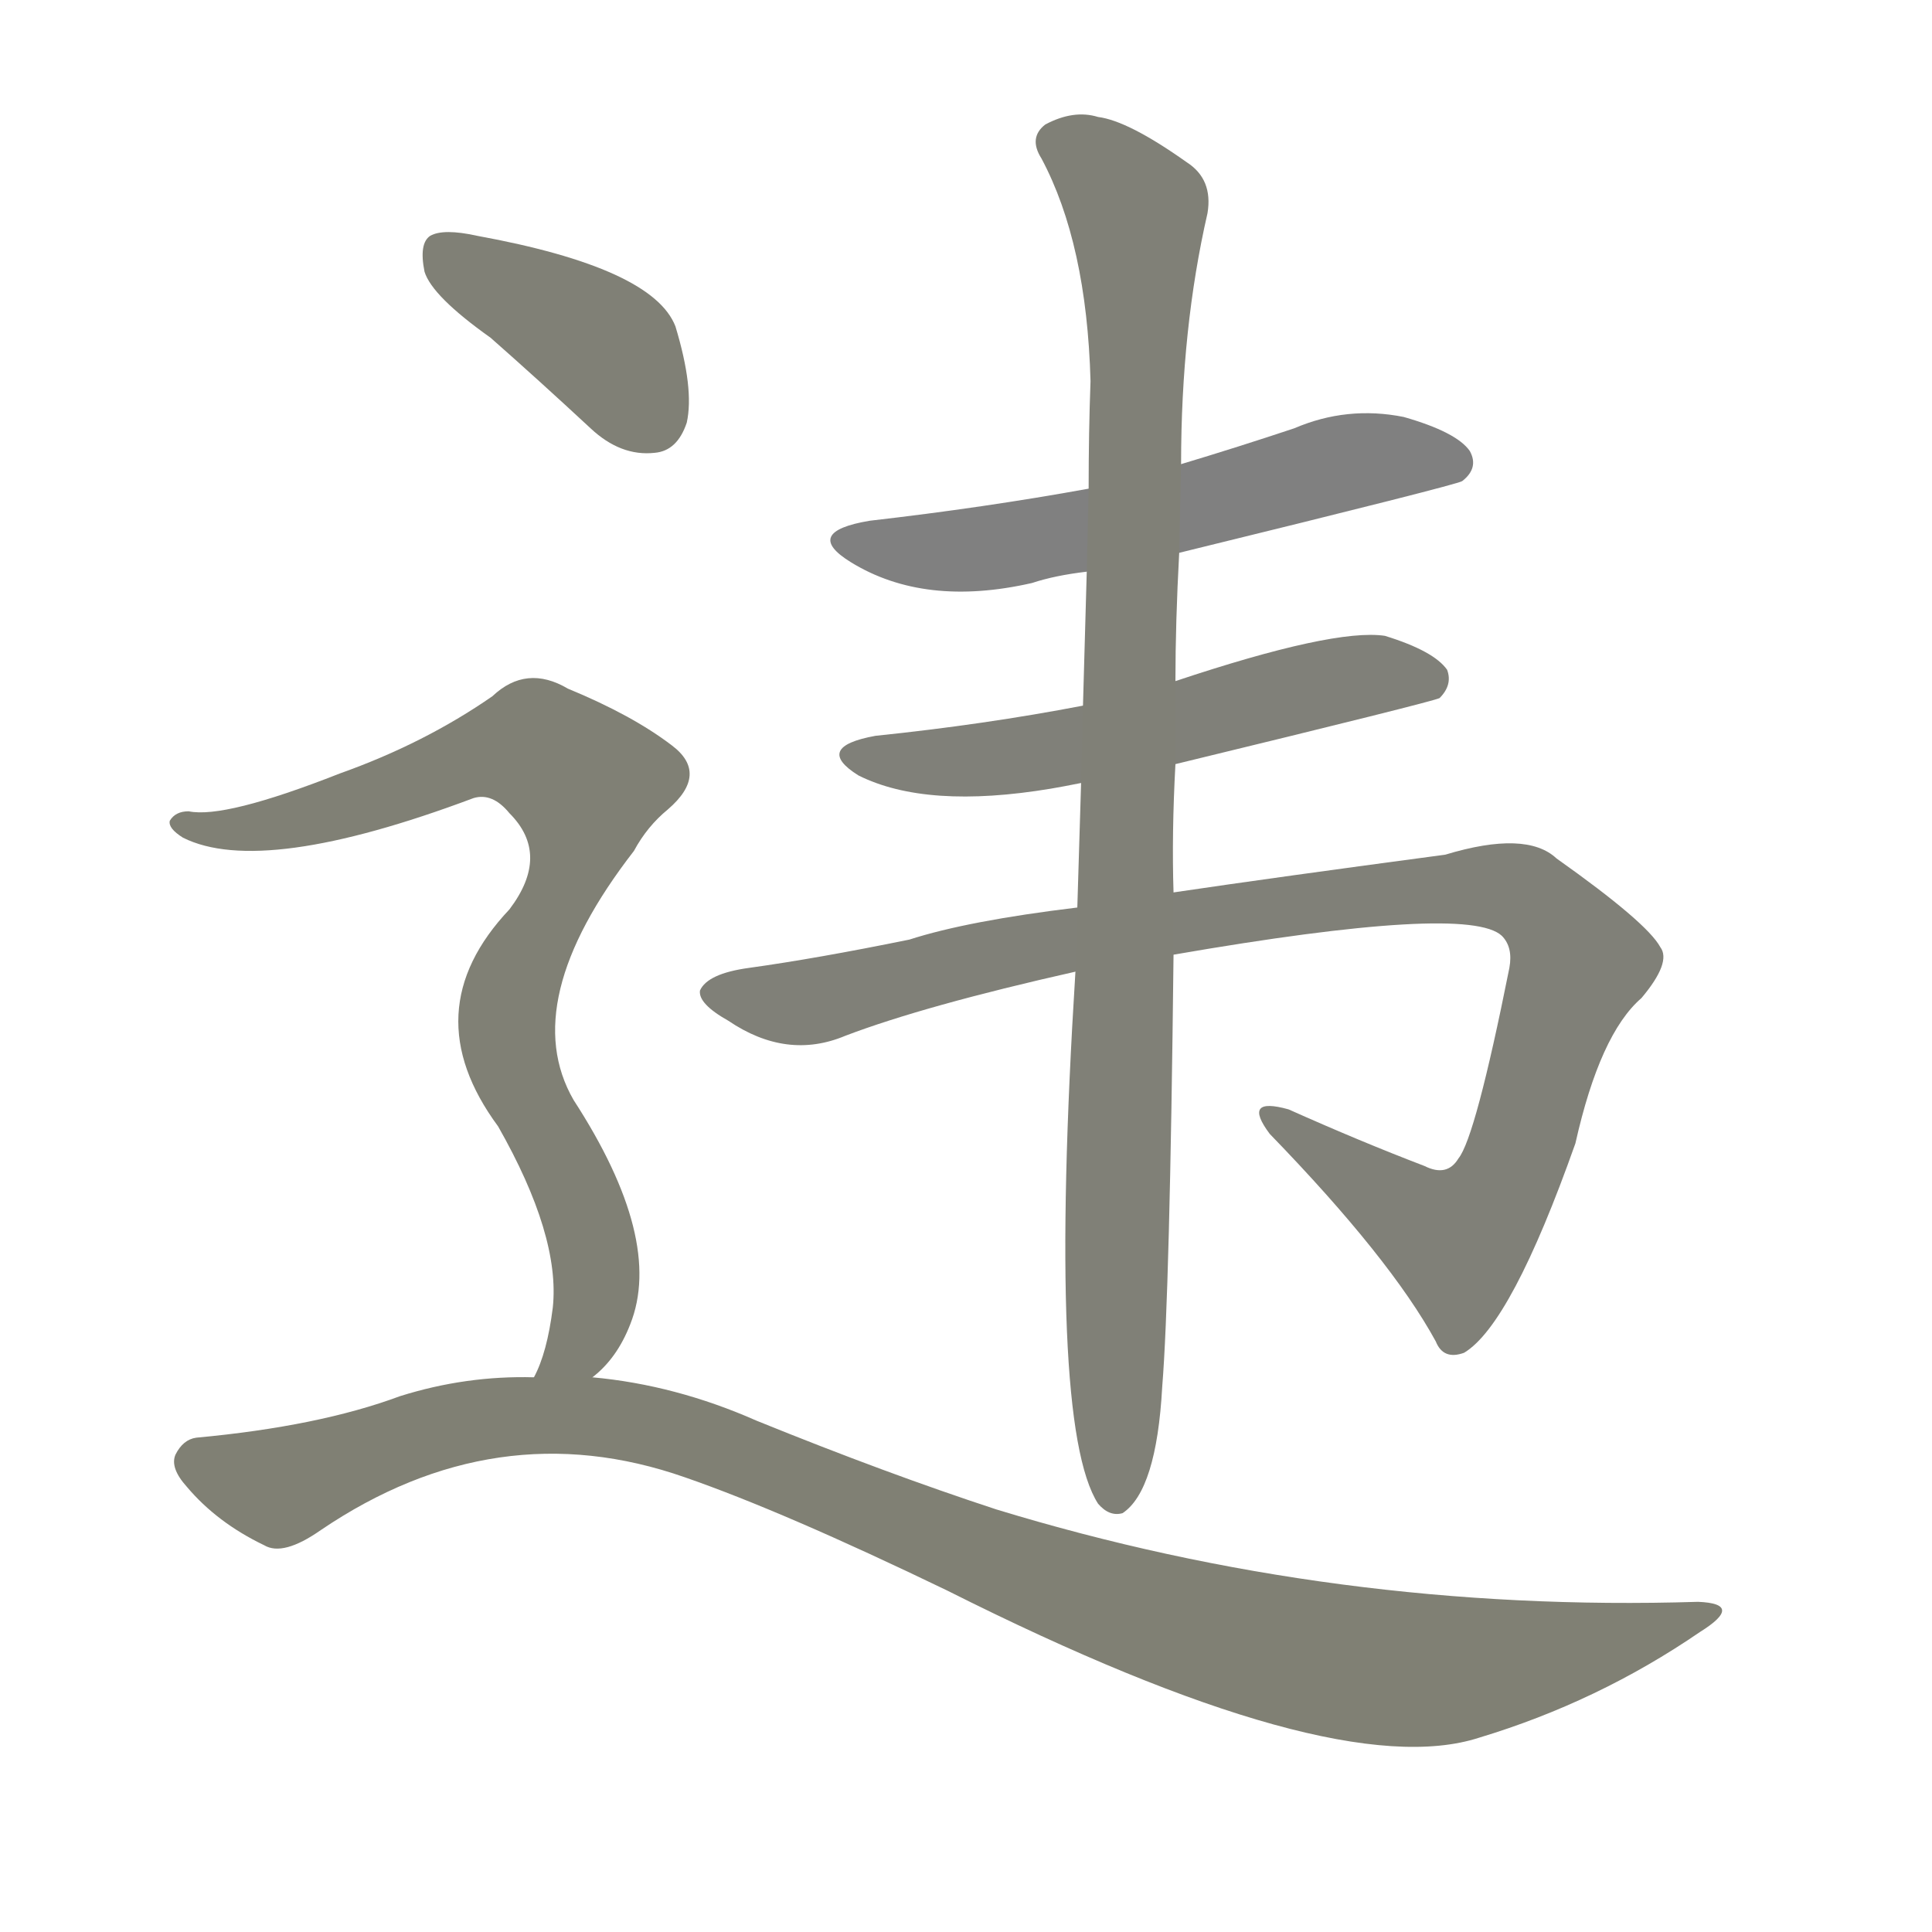 <svg version="1.1" viewBox="0 0 1024 1024" xmlns="http://www.w3.org/2000/svg">
  
  <g transform="scale(1, -1) translate(0, -900)">
    <style type="text/css">
        .stroke1 {fill: #808080;}
        .stroke2 {fill: #808079;}
        .stroke3 {fill: #808078;}
        .stroke4 {fill: #808077;}
        .stroke5 {fill: #808076;}
        .stroke6 {fill: #808075;}
        .stroke7 {fill: #808074;}
        .stroke8 {fill: #808073;}
        .stroke9 {fill: #808072;}
        .stroke10 {fill: #808071;}
        .stroke11 {fill: #808070;}
        .stroke12 {fill: #808069;}
        .stroke13 {fill: #808068;}
        .stroke14 {fill: #808067;}
        .stroke15 {fill: #808066;}
        .stroke16 {fill: #808065;}
        .stroke17 {fill: #808064;}
        .stroke18 {fill: #808063;}
        .stroke19 {fill: #808062;}
        .stroke20 {fill: #808061;}
        text {
            font-family: Helvetica;
            font-size: 50px;
            fill: #808060;
            paint-order: stroke;
            stroke: #000000;
            stroke-width: 4px;
            stroke-linecap: butt;
            stroke-linejoin: miter;
            font-weight: 800;
        }
    </style>

    <path d="M 625 607 Q 772 643 775 645 Q 784 652 779 661 Q 772 671 744 679 Q 714 685 686 673 Q 656 663 626 654 L 577 641 Q 522 631 461 624 Q 425 618 451 602 Q 490 578 547 591 Q 559 595 576 597 L 625 607 Z" class="stroke1"/>
    <path d="M 623 495 Q 759 528 763 530 Q 770 537 767 545 Q 760 555 734 563 Q 707 567 623 539 L 574 526 Q 522 516 464 510 Q 431 504 455 489 Q 491 471 557 482 Q 563 483 573 485 L 623 495 Z" class="stroke2"/>
    <path d="M 622 394 Q 778 421 796 404 Q 802 398 800 387 Q 782 297 773 286 Q 767 276 755 282 Q 721 295 683 312 Q 658 319 673 299 Q 737 233 761 189 Q 765 179 776 183 Q 801 198 835 294 Q 848 352 870 371 Q 886 390 880 398 Q 873 411 825 445 Q 809 460 766 447 Q 676 435 622 427 L 571 419 Q 513 412 482 402 Q 433 392 397 387 Q 375 384 371 375 Q 370 368 386 359 Q 417 338 448 351 Q 490 367 570 385 L 622 394 Z" class="stroke3"/>
    <path d="M 622 427 Q 621 458 623 495 L 623 539 Q 623 570 625 607 L 626 654 Q 626 726 640 787 Q 643 805 629 814 Q 598 836 582 838 Q 569 842 554 834 Q 545 827 552 816 Q 576 771 578 698 Q 577 671 577 641 L 576 597 Q 575 563 574 526 L 573 485 Q 572 454 571 419 L 570 385 Q 555 145 582 103 Q 588 96 595 98 Q 613 110 616 165 Q 620 214 622 394 L 622 427 Z" class="stroke4"/>
    <path d="M 260 721 Q 285 699 313 673 Q 329 658 347 660 Q 359 661 364 676 Q 368 694 358 727 Q 346 758 253 775 Q 235 779 228 775 Q 222 771 225 756 Q 229 743 260 721 Z" class="stroke5"/>
    <path d="M 314 170 Q 327 180 334 198 Q 352 243 304 317 Q 274 369 336 449 Q 343 462 354 471 Q 376 490 356 505 Q 335 521 301 535 Q 279 548 261 531 Q 225 506 180 490 Q 119 466 100 470 Q 93 470 90 465 Q 89 461 97 456 Q 139 435 251 477 Q 261 480 270 469 Q 292 447 270 418 Q 219 364 264 303 Q 297 245 293 207 Q 290 183 283 170 C 272 142 294 148 314 170 Z" class="stroke6"/>
    <path d="M 283 170 Q 247 171 212 160 Q 169 144 104 138 Q 97 137 93 129 Q 90 122 99 112 Q 115 93 140 81 Q 150 75 170 89 Q 263 152 363 117 Q 415 99 502 57 Q 707 -46 784 -21 Q 847 -2 901 35 Q 925 50 900 51 Q 708 45 528 100 Q 470 119 401 147 Q 358 166 314 170 L 283 170 Z" class="stroke7"/>
    
    
    
    
    
    
    </g>
</svg>